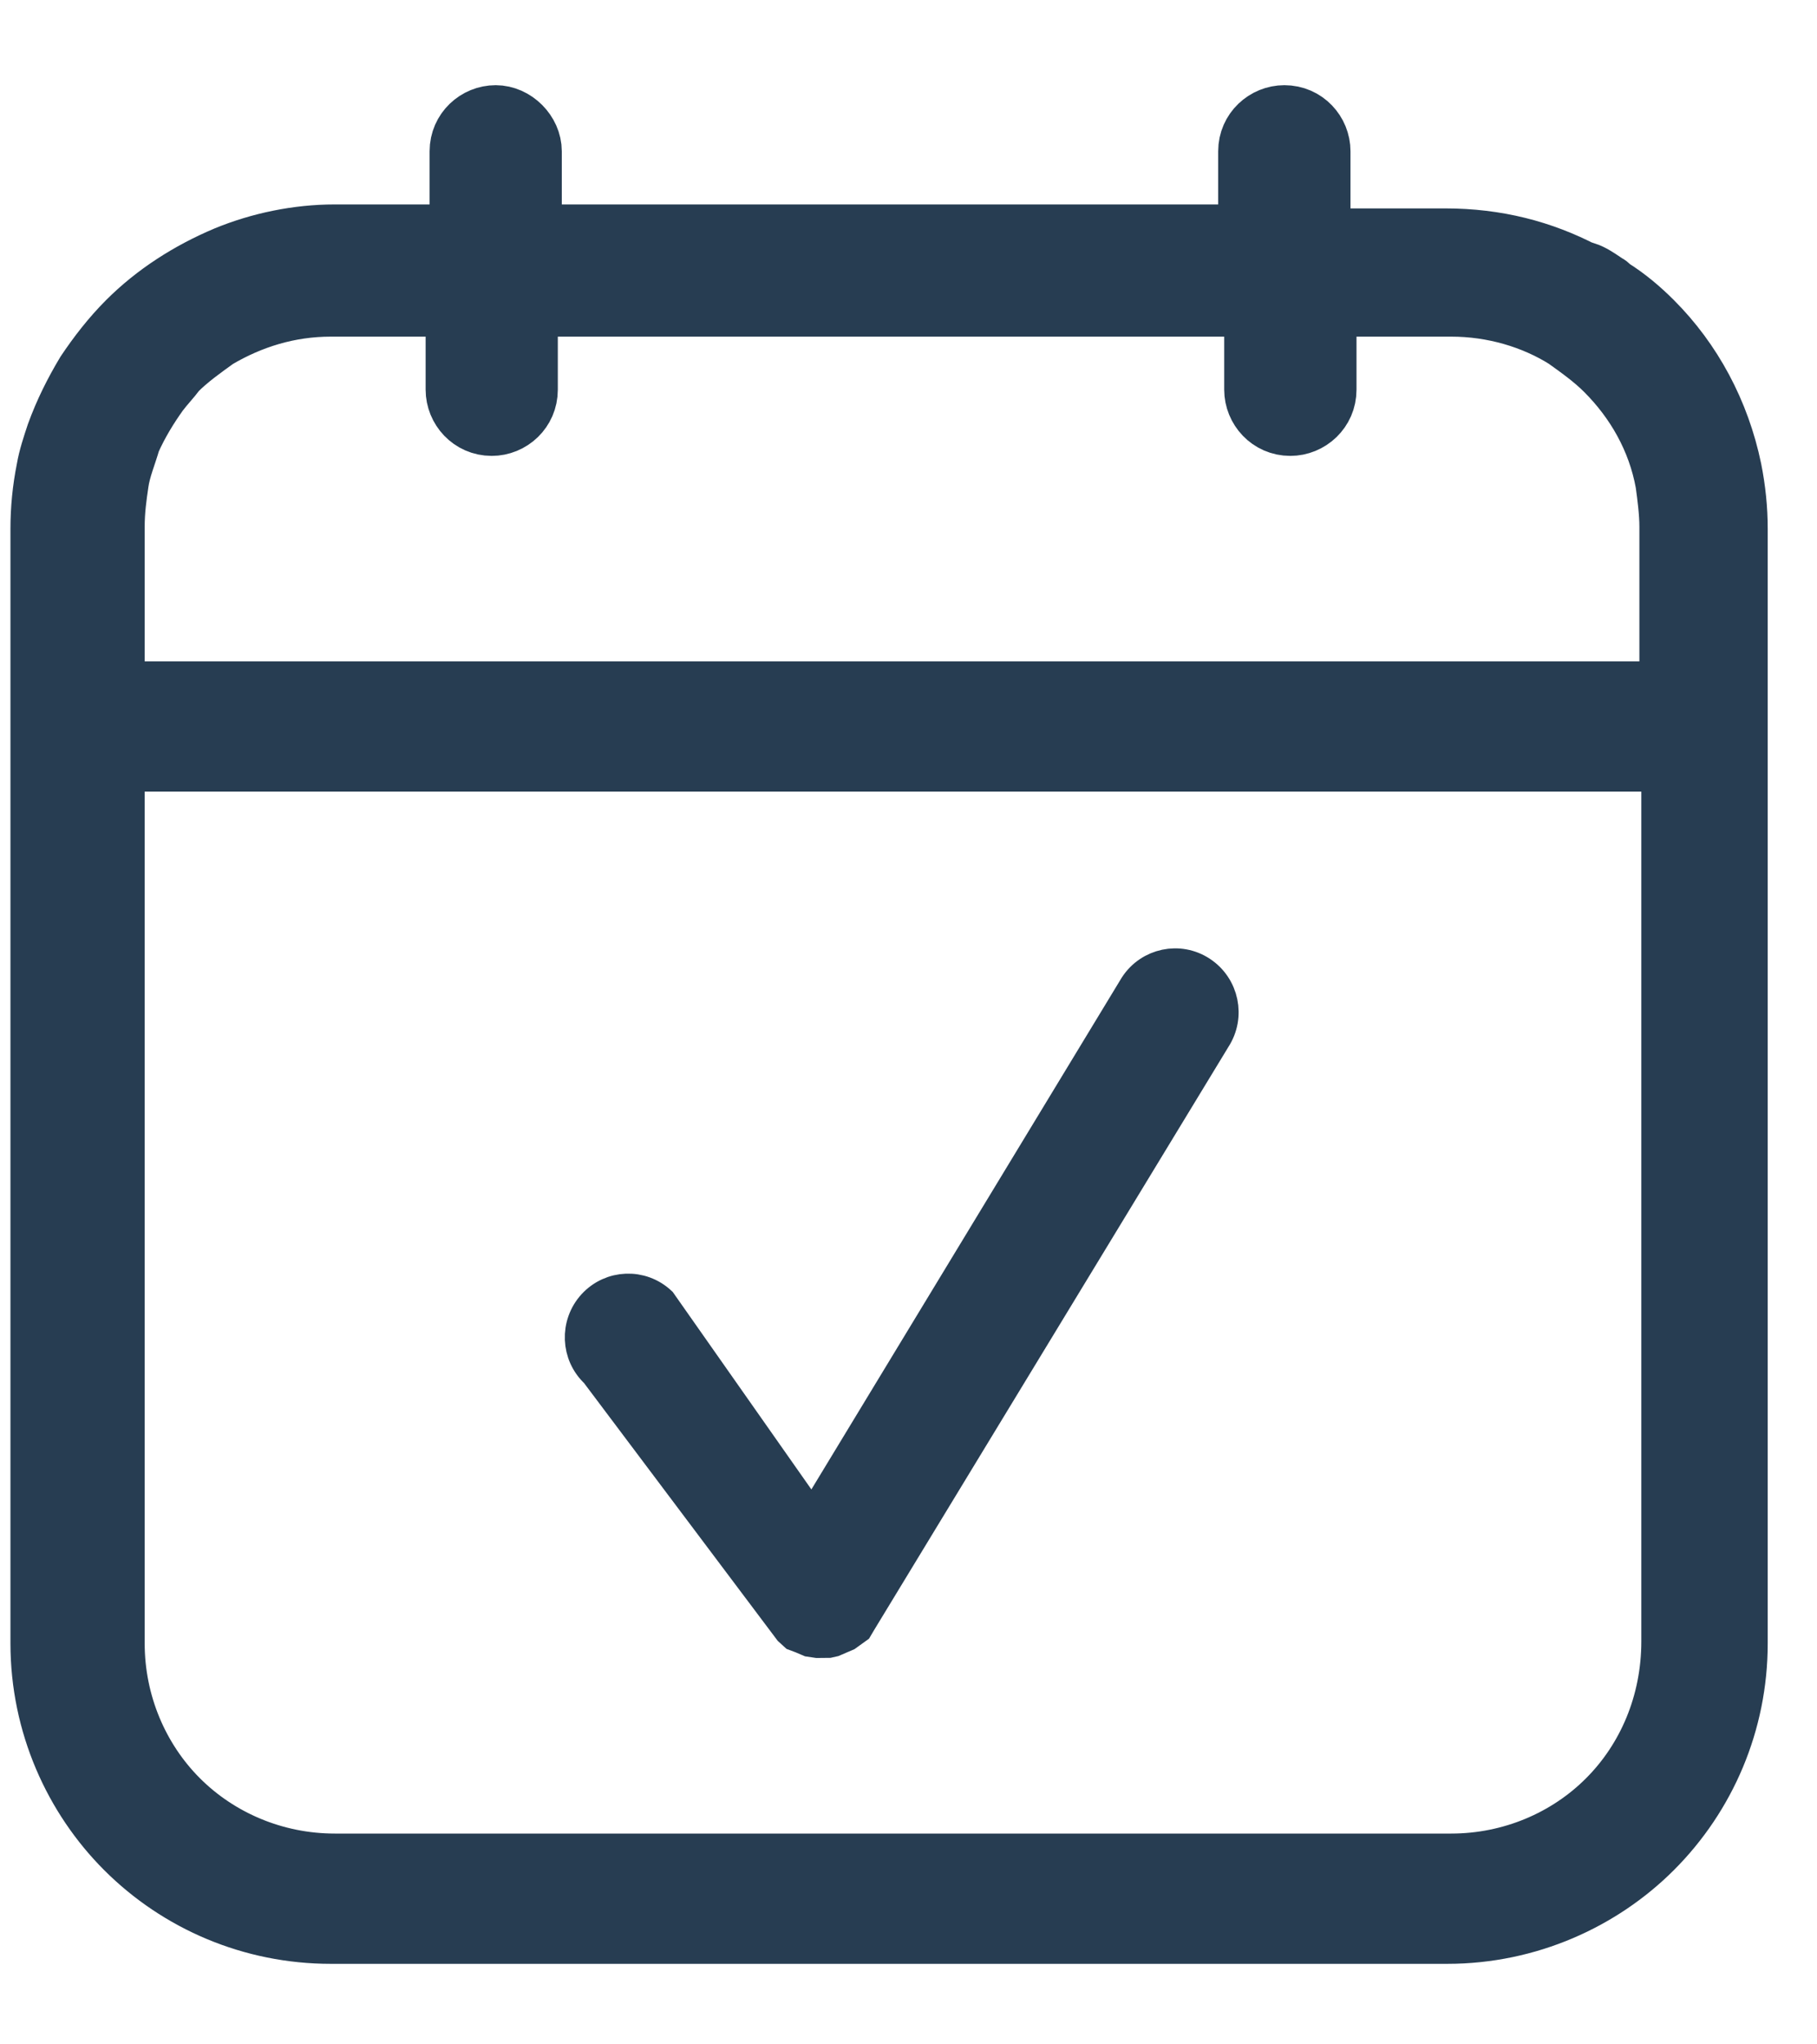 
<svg width="16px" height="18px" viewBox="0 0 16 18" version="1.1" xmlns="http://www.w3.org/2000/svg" xmlns:xlink="http://www.w3.org/1999/xlink">
    <!-- Generator: Sketch 51.2 (57519) - http://www.bohemiancoding.com/sketch -->
    <desc>Created with Sketch.</desc>
    <defs></defs>
    <g id="Page-1" stroke="none" stroke-width="1" fill="none" fill-rule="evenodd">
        <g id="workout-library-1" transform="translate(-86, -114)" fill="#273d52" fill-rule="nonzero" stroke="#273d52">
            <g id="calendar" transform="translate(13, 97)">
                <g id="header" transform="translate(18, 11)">
                    <g id="calendar-icon" transform="translate(55.333, 7)">
                        <path d="M14.93,3.131 C14.825,2.624 14.58,2.169 14.23,1.819 C14.125,1.714 14.003,1.609 13.863,1.522 L13.845,1.504 C13.828,1.487 13.81,1.487 13.793,1.469 C13.741,1.434 13.688,1.399 13.636,1.382 L13.618,1.382 C13.251,1.19 12.848,1.085 12.394,1.085 L11.309,1.085 L11.309,0.332 C11.309,0.157 11.169,0 10.977,0 C10.802,0 10.644,0.14 10.644,0.332 L10.644,1.05 L4.364,1.05 L4.364,0.332 C4.364,0.157 4.207,0 4.032,0 C3.857,0 3.7,0.14 3.7,0.332 L3.7,1.05 L2.615,1.05 C2.283,1.05 1.95,1.12 1.653,1.242 C1.321,1.382 1.023,1.574 0.778,1.819 C0.638,1.959 0.516,2.117 0.411,2.274 C0.306,2.449 0.219,2.624 0.149,2.816 C0.114,2.921 0.079,3.026 0.061,3.131 C0.026,3.306 0.009,3.481 0.009,3.656 L0.009,5.405 L0.009,13.469 C0.009,14.187 0.306,14.834 0.761,15.289 C1.233,15.761 1.88,16.041 2.58,16.041 L12.411,16.041 C13.128,16.041 13.776,15.743 14.23,15.289 C14.703,14.816 14.983,14.169 14.983,13.469 L14.983,5.405 L14.983,3.656 C14.983,3.481 14.965,3.306 14.93,3.131 Z M0.691,3.638 C0.691,3.499 0.708,3.376 0.726,3.254 C0.743,3.131 0.796,3.009 0.831,2.886 C0.901,2.729 0.988,2.589 1.076,2.466 C1.128,2.397 1.181,2.344 1.233,2.274 C1.338,2.169 1.461,2.082 1.583,1.994 C1.88,1.819 2.213,1.714 2.58,1.714 L3.665,1.714 L3.665,2.431 C3.665,2.606 3.805,2.764 3.997,2.764 C4.172,2.764 4.329,2.624 4.329,2.431 L4.329,1.714 L10.697,1.714 L10.697,2.431 C10.697,2.606 10.837,2.764 11.029,2.764 C11.204,2.764 11.362,2.624 11.362,2.431 L11.362,1.714 L12.446,1.714 C12.813,1.714 13.163,1.819 13.443,1.994 C13.566,2.082 13.688,2.169 13.793,2.274 C14.055,2.536 14.248,2.869 14.318,3.254 C14.335,3.376 14.353,3.516 14.353,3.638 L14.353,5.073 L0.691,5.073 L0.691,3.638 Z M14.37,13.452 C14.37,13.994 14.16,14.484 13.81,14.834 C13.461,15.184 12.971,15.394 12.446,15.394 L2.615,15.394 C2.09,15.394 1.601,15.184 1.251,14.834 C0.901,14.484 0.691,13.994 0.691,13.469 L0.691,5.72 L14.37,5.72 L14.37,13.452 Z" id="Shape" stroke-width="0.5"></path>
                        <path d="M10.238,7.567 C10.05,7.443 9.796,7.496 9.672,7.687 L6.821,12.388 L5.477,10.474 C5.311,10.319 5.053,10.329 4.899,10.496 C4.746,10.663 4.756,10.924 4.922,11.077 L6.627,13.346 L6.673,13.388 L6.729,13.409 L6.797,13.438 L6.865,13.448 L6.963,13.447 L7.003,13.438 L7.117,13.389 L7.135,13.376 L7.206,13.325 L7.238,13.271 L10.357,8.138 C10.481,7.947 10.428,7.692 10.238,7.567 Z" id="Shape" stroke-width="0.3"></path>
                    </g>
                </g>
            </g>
        </g>
    </g>
</svg>

